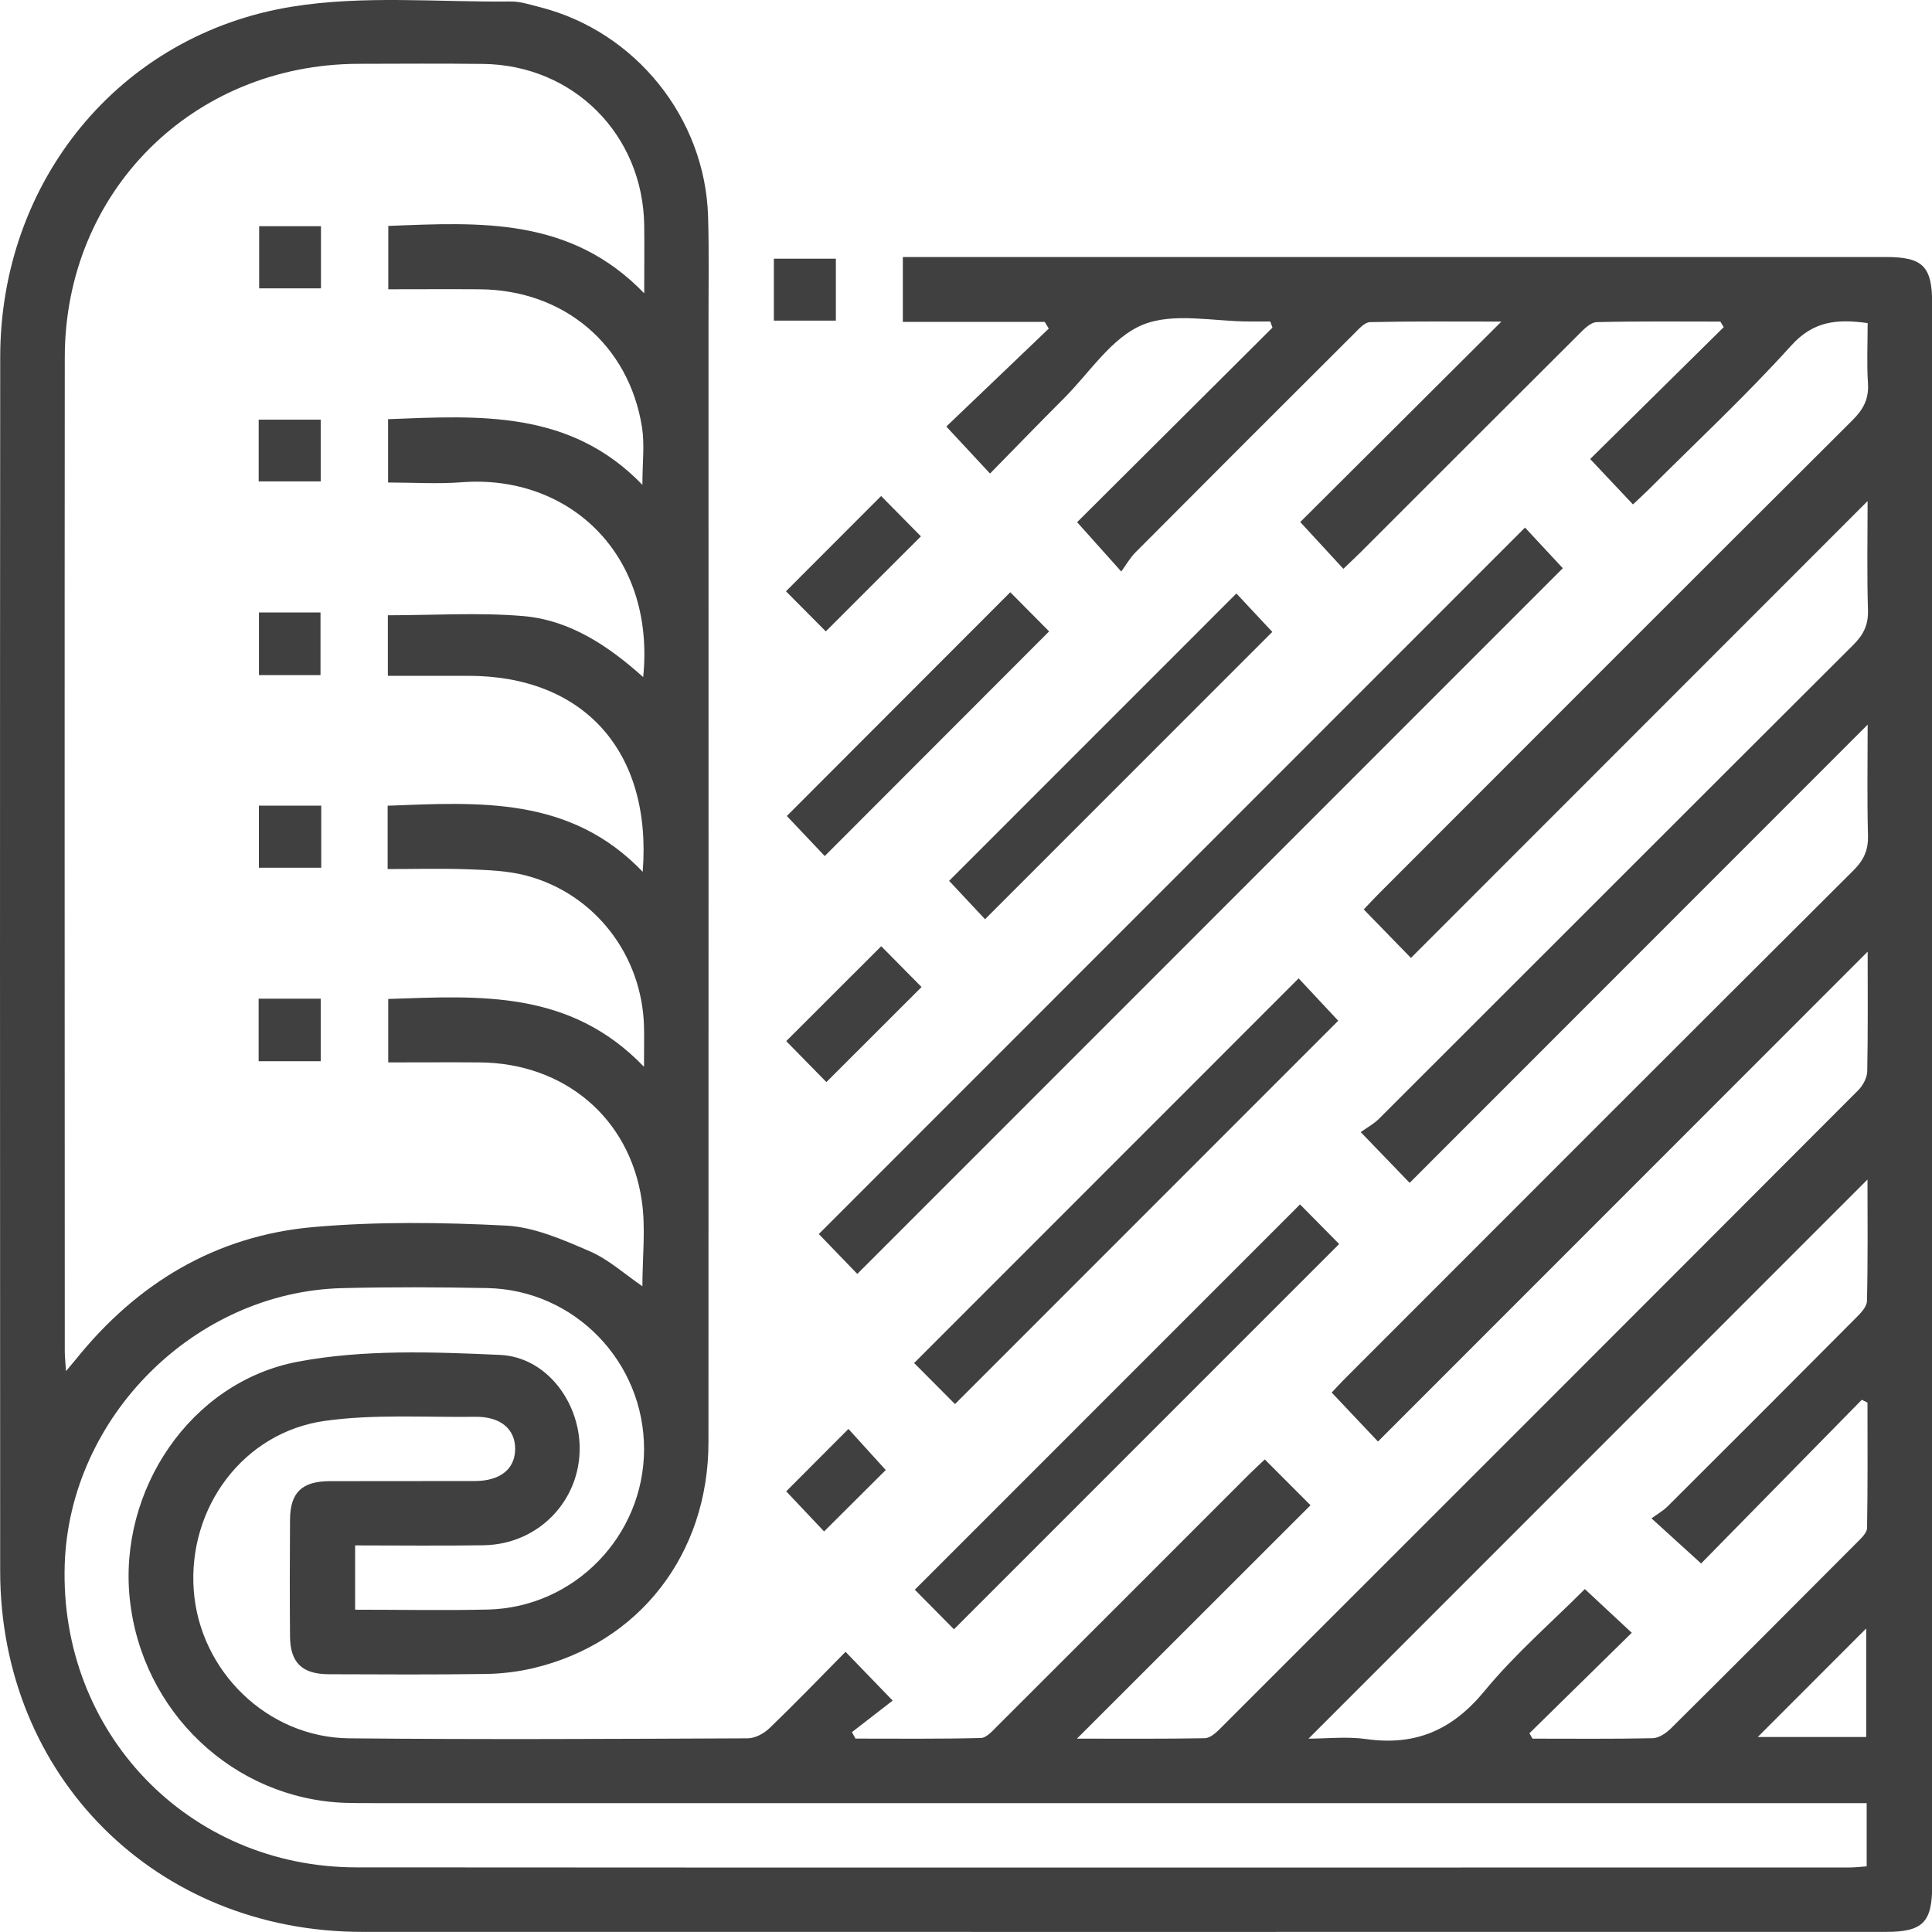 <svg width="126" height="126" viewBox="0 0 126 126" fill="none" xmlns="http://www.w3.org/2000/svg">
<g clip-path="url(#clip0_20_2148)">
<path d="M88.743 73.835C89.161 73.534 89.599 73.299 89.936 72.962C100.246 62.667 110.539 52.354 120.857 42.069C121.527 41.403 121.853 40.761 121.825 39.793C121.751 37.437 121.8 35.08 121.8 32.678C111.851 42.634 101.953 52.533 92.018 62.474C90.854 61.278 89.925 60.325 88.94 59.311C89.248 58.988 89.571 58.638 89.904 58.301C100.204 47.995 110.497 37.682 120.818 27.401C121.52 26.7 121.888 26.023 121.825 25.013C121.74 23.715 121.804 22.407 121.804 21.071C119.837 20.801 118.28 20.913 116.815 22.541C113.856 25.816 110.616 28.835 107.489 31.959C107.184 32.264 106.862 32.552 106.497 32.896C105.558 31.9 104.667 30.953 103.706 29.936C106.56 27.12 109.488 24.227 112.415 21.338C112.341 21.215 112.271 21.096 112.198 20.973C109.509 20.973 106.816 20.942 104.131 21.008C103.741 21.019 103.317 21.45 102.995 21.773C98.22 26.528 93.459 31.297 88.694 36.059C88.358 36.395 88.007 36.714 87.611 37.097C86.661 36.066 85.757 35.084 84.799 34.046C89.028 29.831 93.326 25.549 97.918 20.973C94.802 20.973 92.074 20.945 89.353 21.008C89.006 21.015 88.631 21.439 88.333 21.738C83.562 26.493 78.797 31.258 74.043 36.034C73.707 36.371 73.465 36.806 73.125 37.272C72.028 36.045 71.137 35.049 70.247 34.056C74.384 29.936 78.685 25.651 82.987 21.366C82.938 21.233 82.889 21.099 82.843 20.966C82.405 20.966 81.97 20.966 81.532 20.966C79.169 20.977 76.547 20.349 74.52 21.183C72.497 22.015 71.067 24.297 69.398 25.967C67.796 27.569 66.219 29.2 64.567 30.883C63.557 29.799 62.67 28.846 61.717 27.818C63.887 25.742 66.141 23.586 68.399 21.429C68.311 21.285 68.22 21.142 68.133 20.994H58.881V16.762C59.347 16.762 59.806 16.762 60.269 16.762C81.178 16.762 102.09 16.762 122.999 16.762C125.404 16.762 126.011 17.372 126.011 19.788C126.011 54.184 126.011 88.581 126.011 122.977C126.011 125.379 125.397 125.993 122.985 125.993C89.869 125.993 56.753 126 23.637 125.993C10.174 125.993 0.014 115.862 0.011 102.446C8.60605e-05 76.055 -0.007 49.668 0.014 23.28C0.021 11.845 7.766 2.258 19.044 0.435C23.693 -0.319 28.541 0.147 33.302 0.098C33.944 0.091 34.592 0.309 35.227 0.47C41.446 2.058 45.986 7.69 46.179 14.111C46.249 16.471 46.204 18.838 46.207 21.201C46.207 45.488 46.214 69.775 46.204 94.062C46.2 101.352 41.685 107.162 34.778 108.793C33.765 109.031 32.706 109.158 31.665 109.172C28.254 109.221 24.839 109.203 21.428 109.189C19.696 109.182 18.928 108.425 18.914 106.724C18.893 104.185 18.897 101.647 18.914 99.111C18.925 97.337 19.689 96.604 21.508 96.597C24.657 96.587 27.808 96.597 30.957 96.59C32.618 96.587 33.583 95.815 33.597 94.514C33.611 93.203 32.647 92.379 31.002 92.4C27.728 92.442 24.408 92.214 21.186 92.666C15.861 93.413 12.249 98.329 12.635 103.701C13.014 108.986 17.442 113.317 22.774 113.369C31.433 113.453 40.096 113.408 48.759 113.369C49.247 113.369 49.832 113.05 50.197 112.696C51.862 111.093 53.468 109.424 55.144 107.727C56.167 108.786 57.093 109.743 58.218 110.908C57.349 111.581 56.455 112.275 55.561 112.966C55.638 113.106 55.715 113.246 55.792 113.387C58.516 113.387 61.244 113.418 63.968 113.348C64.35 113.338 64.753 112.857 65.083 112.531C70.534 107.092 75.975 101.643 81.42 96.197C81.756 95.861 82.107 95.541 82.486 95.18C83.478 96.173 84.417 97.116 85.469 98.168C80.442 103.193 75.446 108.186 70.236 113.39C73.202 113.39 75.891 113.411 78.58 113.362C78.903 113.355 79.271 113.036 79.534 112.777C93.431 98.89 107.321 85.001 121.197 71.093C121.502 70.788 121.765 70.287 121.776 69.873C121.828 67.296 121.804 64.718 121.804 62.064C111.132 72.741 100.527 83.349 89.869 94.013C88.743 92.82 87.85 91.874 86.85 90.818C87.134 90.52 87.474 90.145 87.832 89.791C98.844 78.773 109.849 67.751 120.885 56.758C121.562 56.081 121.853 55.426 121.825 54.472C121.762 52.123 121.804 49.77 121.804 47.259C111.777 57.291 101.876 67.198 91.934 77.142C90.844 76.013 89.939 75.073 88.747 73.839L88.743 73.835ZM42 69.571C42 68.411 42.018 67.678 42 66.948C41.881 62.313 38.803 58.294 34.34 57.109C33.134 56.79 31.84 56.741 30.582 56.695C28.811 56.629 27.037 56.678 25.281 56.678V52.547C31.255 52.319 37.19 51.919 41.916 56.856C42.536 48.98 38.049 44.075 30.55 44.075C28.811 44.075 27.076 44.075 25.295 44.075V40.126C28.296 40.126 31.227 39.934 34.123 40.179C37.123 40.435 39.63 42.076 41.947 44.159C42.761 36.111 37.057 30.921 30.122 31.451C28.527 31.574 26.918 31.468 25.309 31.468V27.338C31.279 27.103 37.187 26.731 41.895 31.619C41.895 30.181 42.049 28.996 41.87 27.864C41.011 22.463 36.776 18.904 31.272 18.866C29.277 18.852 27.283 18.866 25.323 18.866V14.735C31.304 14.496 37.211 14.146 42.014 19.129C42.014 17.379 42.032 16.036 42.014 14.689C41.926 8.777 37.4 4.24 31.504 4.169C28.794 4.138 26.08 4.155 23.366 4.162C12.562 4.201 4.235 12.498 4.225 23.294C4.207 44.909 4.218 66.524 4.225 88.142C4.225 88.504 4.27 88.868 4.305 89.422C4.614 89.054 4.779 88.858 4.94 88.662C8.933 83.689 14.062 80.593 20.418 80.028C24.583 79.66 28.811 79.716 32.994 79.93C34.841 80.025 36.706 80.845 38.449 81.599C39.69 82.132 40.742 83.1 41.895 83.885C41.895 82.002 42.123 80.109 41.853 78.289C41.053 72.875 36.776 69.326 31.276 69.287C29.281 69.273 27.286 69.287 25.319 69.287V65.15C31.265 64.95 37.166 64.532 42.007 69.582L42 69.571ZM23.16 104.981C26.136 104.981 28.979 105.037 31.816 104.971C37.464 104.838 41.986 100.17 42.004 94.535C42.021 88.83 37.485 84.12 31.781 84.005C28.632 83.942 25.481 83.931 22.332 84.008C12.709 84.243 4.533 92.407 4.221 102.032C3.867 112.994 12.277 121.778 23.244 121.785C55.701 121.81 88.154 121.792 120.612 121.792C120.987 121.792 121.362 121.743 121.74 121.718V117.595H120.012C88.126 117.595 56.237 117.595 24.352 117.595C23.738 117.595 23.128 117.595 22.515 117.577C15.233 117.321 9.241 111.644 8.463 104.269C7.72 97.214 12.397 90.131 19.433 88.805C23.707 87.999 28.219 88.167 32.604 88.363C35.612 88.5 37.755 91.383 37.804 94.356C37.863 97.863 35.115 100.717 31.556 100.777C28.773 100.822 25.989 100.787 23.16 100.787V104.981ZM99.752 113.047C99.815 113.162 99.882 113.274 99.945 113.39C102.557 113.39 105.168 113.418 107.78 113.362C108.187 113.352 108.66 113.033 108.972 112.724C113.039 108.691 117.085 104.634 121.127 100.577C121.393 100.311 121.762 99.963 121.765 99.648C121.814 96.923 121.793 94.198 121.793 91.474C121.67 91.414 121.544 91.351 121.421 91.291C117.853 94.928 114.284 98.564 110.942 101.966C109.873 100.994 108.888 100.1 107.707 99.024C108.057 98.764 108.45 98.547 108.758 98.242C112.846 94.167 116.93 90.085 120.997 85.993C121.32 85.67 121.747 85.243 121.758 84.853C121.825 82.167 121.793 79.478 121.793 76.925C109.638 89.086 97.491 101.236 85.339 113.39C86.521 113.39 87.839 113.239 89.108 113.418C92.323 113.871 94.725 112.826 96.81 110.29C98.798 107.874 101.2 105.802 103.359 103.635C104.422 104.624 105.396 105.532 106.42 106.486C104.155 108.709 101.946 110.876 99.741 113.043L99.752 113.047ZM114.638 113.281H121.709V106.205C119.335 108.583 116.997 110.922 114.638 113.281Z" fill="black" fill-opacity="0.75"/>
<path d="M99.457 34.407C100.257 35.266 101.144 36.22 101.922 37.058C86.647 52.34 71.302 67.688 55.911 83.082C55.147 82.29 54.221 81.333 53.401 80.481C68.725 65.15 84.074 49.797 99.461 34.403L99.457 34.407Z" fill="black" fill-opacity="0.75"/>
<path d="M62.281 91.569C61.419 90.702 60.479 89.759 59.617 88.893C67.982 80.526 76.319 72.184 84.694 63.806C85.529 64.701 86.437 65.672 87.275 66.57C78.994 74.852 70.657 83.195 62.281 91.572V91.569Z" fill="black" fill-opacity="0.75"/>
<path d="M87.338 81.129C78.92 89.549 70.583 97.887 62.215 106.258C61.391 105.427 60.476 104.497 59.662 103.677C68.031 95.303 76.392 86.943 84.785 78.548C85.585 79.358 86.503 80.288 87.338 81.133V81.129Z" fill="black" fill-opacity="0.75"/>
<path d="M80.634 38.706C81.332 39.453 82.219 40.403 82.976 41.21C76.799 47.389 70.545 53.644 64.241 59.949C63.547 59.206 62.656 58.255 61.899 57.446C68.076 51.263 74.334 45.008 80.634 38.706Z" fill="black" fill-opacity="0.75"/>
<path d="M65.889 38.626C66.695 39.439 67.614 40.361 68.42 41.178C63.543 46.059 58.684 50.927 53.787 55.829C53.001 55.001 52.107 54.055 51.315 53.217C56.136 48.388 60.995 43.524 65.885 38.626H65.889Z" fill="black" fill-opacity="0.75"/>
<path d="M53.857 41.178C52.991 40.305 52.072 39.383 51.259 38.562C53.324 36.493 55.375 34.442 57.464 32.349C58.267 33.162 59.2 34.105 60.059 34.979C58.018 37.02 55.988 39.05 53.857 41.178Z" fill="black" fill-opacity="0.75"/>
<path d="M60.101 64.371C57.994 66.479 55.964 68.505 53.895 70.571C53.033 69.691 52.104 68.74 51.276 67.899C53.331 65.847 55.385 63.792 57.471 61.71C58.295 62.541 59.21 63.47 60.101 64.371Z" fill="black" fill-opacity="0.75"/>
<path d="M51.276 97.26C52.609 95.924 53.948 94.581 55.333 93.192C56.132 94.072 57.002 95.029 57.766 95.871C56.518 97.116 55.154 98.473 53.745 99.876C53.029 99.118 52.139 98.175 51.273 97.26H51.276Z" fill="black" fill-opacity="0.75"/>
<path d="M54.513 20.91H50.47V16.87H54.513V20.91Z" fill="black" fill-opacity="0.75"/>
<path d="M20.933 18.806H16.902V14.752H20.933V18.806Z" fill="black" fill-opacity="0.75"/>
<path d="M16.87 31.395V27.369H20.916V31.395H16.87Z" fill="black" fill-opacity="0.75"/>
<path d="M20.902 44.029H16.888V39.944H20.902V44.029Z" fill="black" fill-opacity="0.75"/>
<path d="M20.951 52.543V56.59H16.884V52.543H20.951Z" fill="black" fill-opacity="0.75"/>
<path d="M16.867 65.132H20.919V69.21H16.867V65.132Z" fill="black" fill-opacity="0.75"/>
</g>
<defs>
<clipPath id="clip0_20_2148">
<rect width="126" height="126" fill="white"/>
</clipPath>
</defs>
</svg>
